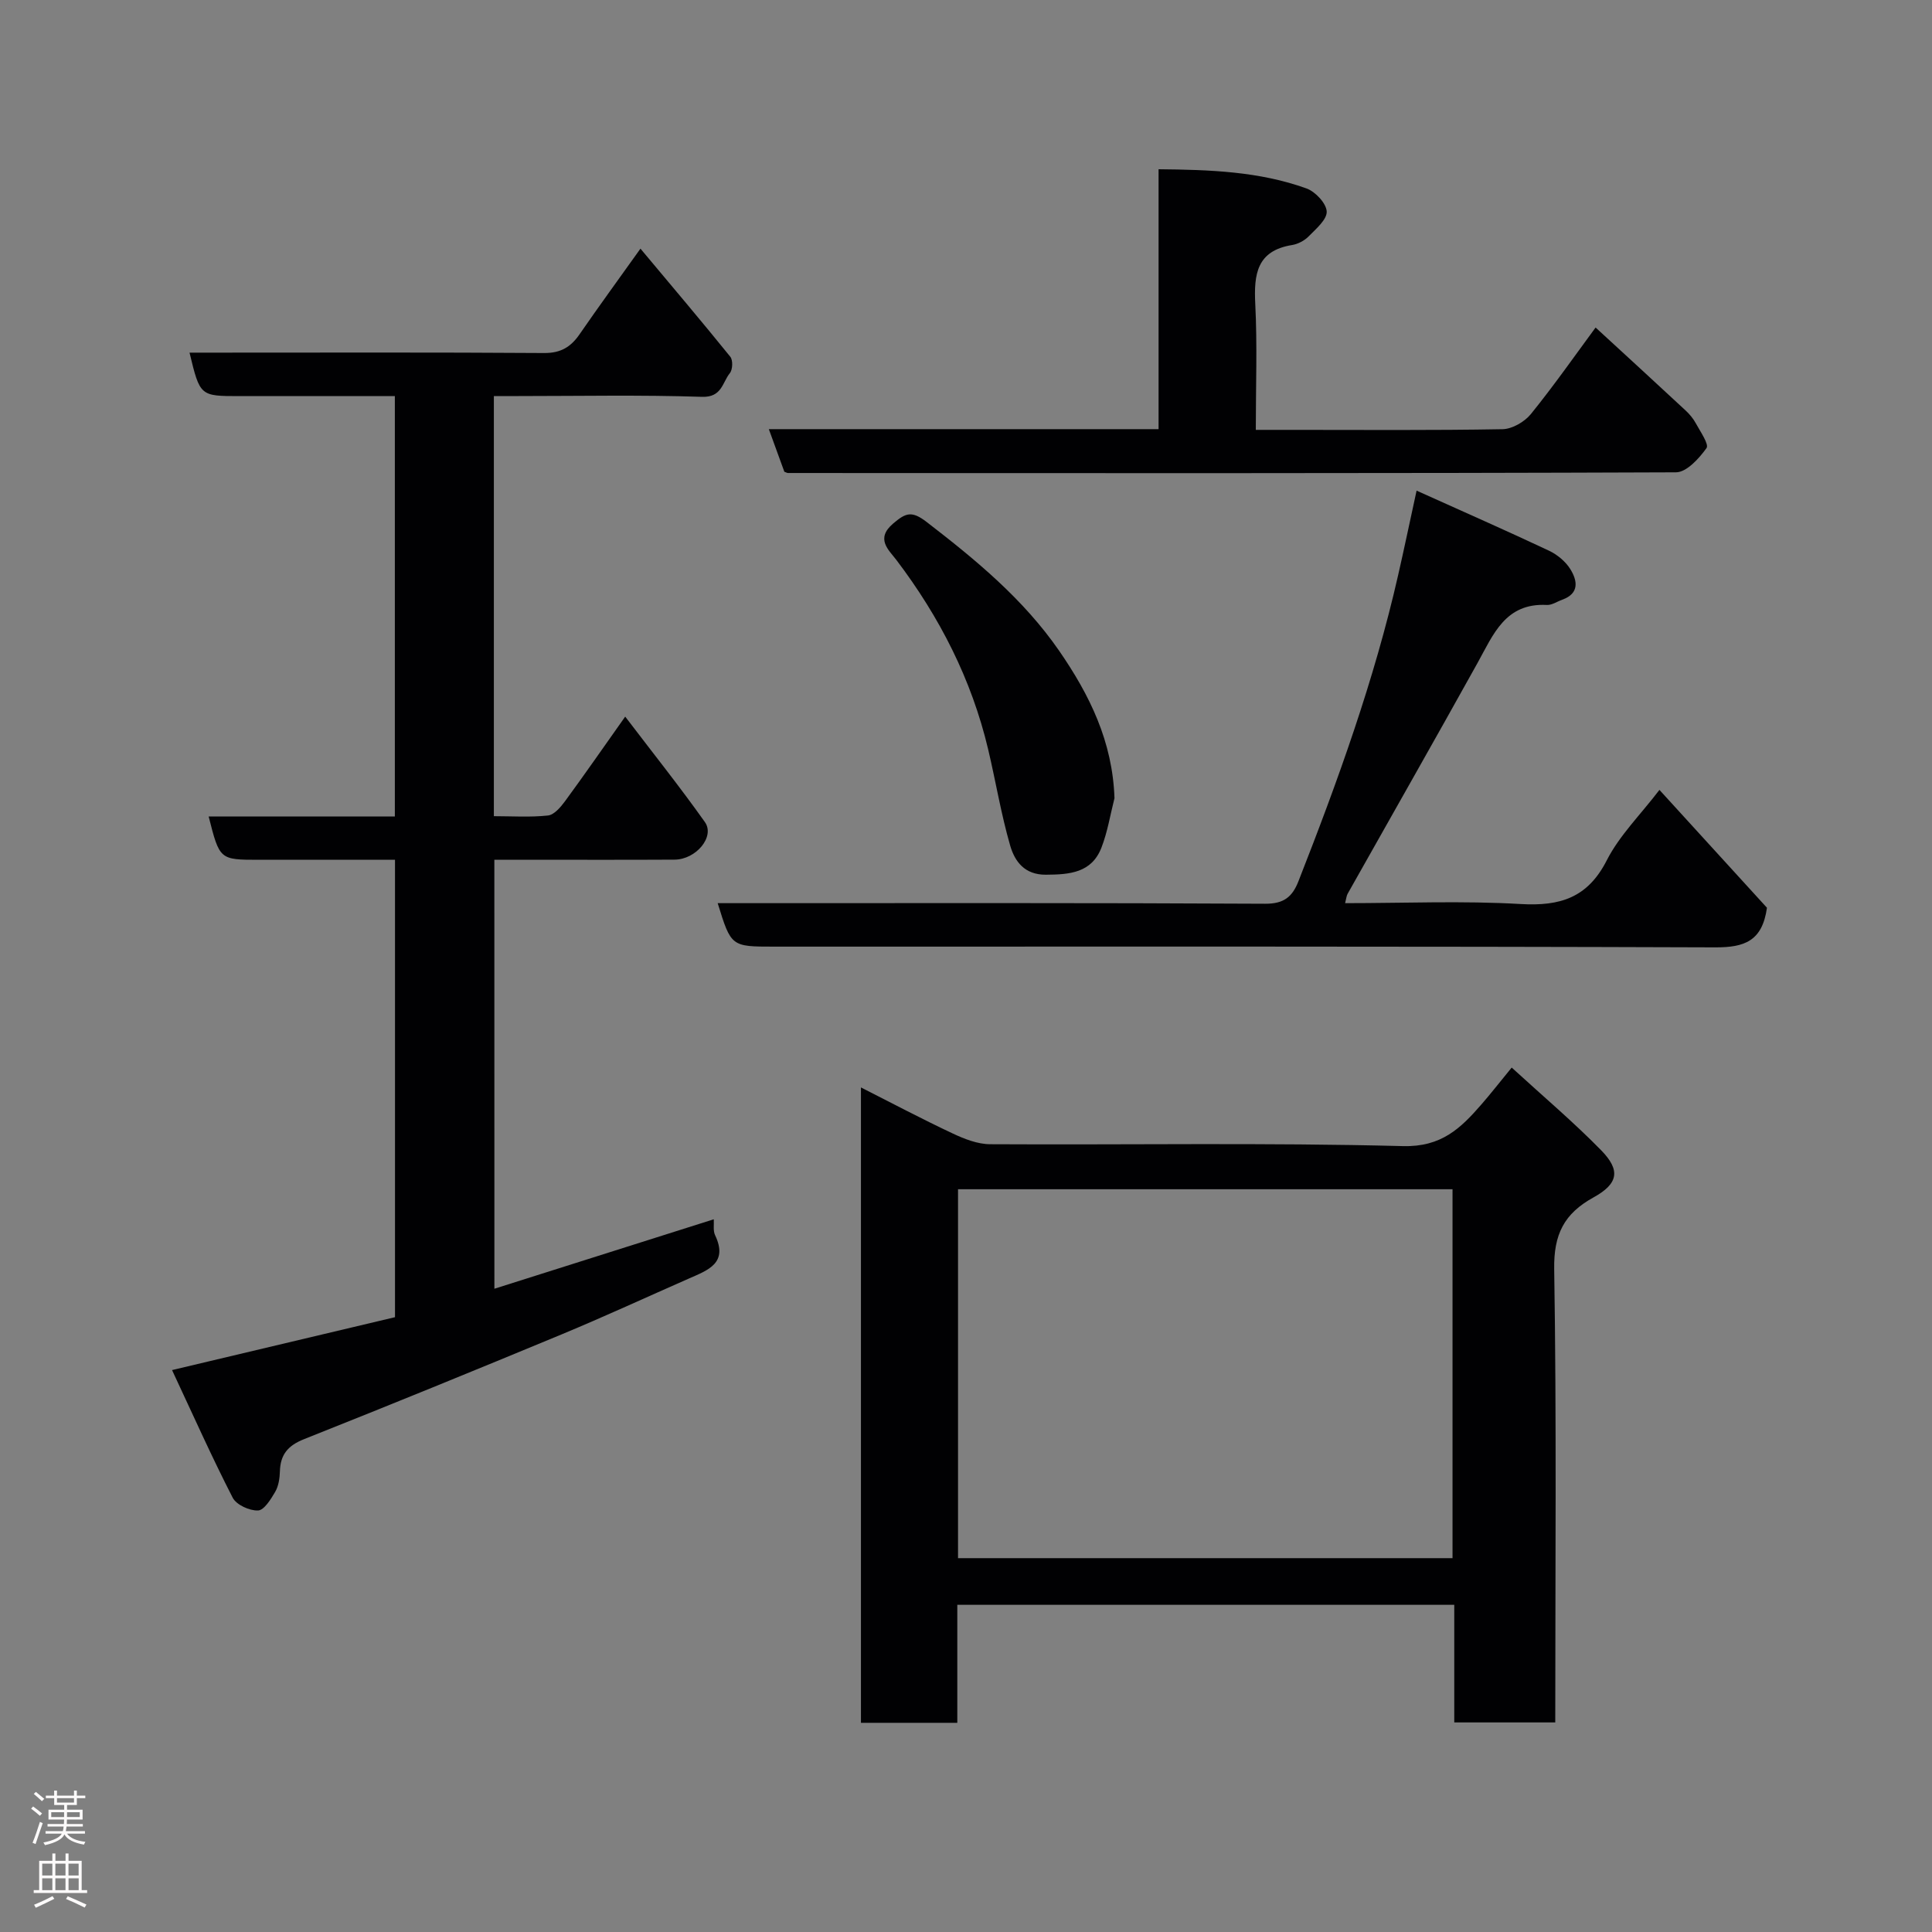 <svg enable-background="new 0 0 400 400" viewBox="0 0 400 400" xmlns="http://www.w3.org/2000/svg"><rect x="0" y="0" width="400" height="400" fill="#808080" stroke="none"/><g fill="#010103"><path d="m102.36 266.82c15.11-4.78 30.16-9.55 45.42-14.38.07 1.12-.17 2.37.27 3.29 2.76 5.78-1.47 7.24-5.36 8.95-8.8 3.87-17.53 7.9-26.41 11.59-17.74 7.36-35.52 14.62-53.37 21.71-3.32 1.32-4.87 3.2-4.96 6.67-.04 1.43-.28 3.02-.97 4.21-.9 1.54-2.3 3.82-3.56 3.87-1.76.07-4.48-1.17-5.24-2.64-4.29-8.35-8.12-16.94-12.56-26.43 16.15-3.83 31.05-7.37 46.16-10.95 0-31.31 0-62.6 0-94.7-4.15 0-8.4 0-12.65 0-5.16 0-10.33 0-15.49 0-8.17 0-8.17 0-10.44-8.97h38.55c0-29.07 0-57.67 0-87.03-3.84 0-7.76 0-11.67 0-6.83 0-13.66 0-20.49 0-8.18 0-8.18 0-10.35-9h5.46c22.66 0 45.32-.08 67.98.08 3.45.02 5.52-1.27 7.34-3.92 3.98-5.77 8.11-11.43 12.58-17.69 6.44 7.7 12.61 14.97 18.6 22.38.57.7.5 2.67-.09 3.39-1.56 1.93-1.64 5.04-5.75 4.91-12.67-.42-25.34-.16-38-.16-1.62 0-3.24 0-5.11 0v86.98c3.72 0 7.49.26 11.2-.14 1.28-.14 2.62-1.72 3.52-2.94 4.05-5.52 7.96-11.16 12.47-17.53 5.81 7.63 11.36 14.58 16.5 21.83 2.13 3.01-1.82 7.76-6.29 7.78-10.5.06-20.99.02-31.49.02-1.82 0-3.63 0-5.81 0 .01 29.49.01 58.73.01 88.82z"/><path d="m312.98 221.03c6.62 6.06 12.85 11.32 18.52 17.12 4.05 4.14 3.58 6.91-1.58 9.76-6.08 3.35-8.26 7.63-8.14 14.86.5 31.15.22 62.3.22 93.84-6.91 0-13.63 0-20.91 0 0-7.99 0-16.05 0-24.35-34.48 0-68.41 0-102.89 0v24.43c-6.93 0-13.32 0-19.95 0 0-43.76 0-87.34 0-131.55 6.48 3.28 12.66 6.56 18.99 9.53 2.42 1.14 5.16 2.22 7.77 2.23 28.5.16 57-.35 85.48.39 7.95.2 11.93-3.7 16.22-8.63 1.93-2.22 3.75-4.55 6.27-7.63zm-114.63 25.19v76.38h102.38c0-25.65 0-50.91 0-76.38-34.18 0-68.1 0-102.38 0z"/><path d="m293.29 101.58c10.02 4.52 18.77 8.36 27.4 12.43 1.71.81 3.43 2.22 4.42 3.81 1.47 2.36 1.95 5.04-1.66 6.34-1.07.38-2.15 1.15-3.2 1.09-8.6-.45-11.07 6.12-14.36 12.04-8.87 15.97-17.92 31.84-26.88 47.76-.23.4-.26.92-.52 1.94 12.26 0 24.34-.52 36.36.18 8.16.47 13.85-1.28 17.81-9.04 2.62-5.15 6.97-9.43 10.91-14.59 7.73 8.48 15.18 16.65 22.26 24.4-.97 6.92-4.67 8.22-10.69 8.2-64.95-.23-129.9-.15-194.86-.15-8.91 0-8.91 0-11.69-9h5.45c35.97 0 71.95-.08 107.92.12 3.87.02 5.6-1.45 6.85-4.61 8.15-20.75 15.72-41.69 20.67-63.47 1.22-5.34 2.34-10.71 3.81-17.45z"/><path d="m162.39 97.67c-.97-2.67-2-5.51-3.21-8.82h80.69c0-17.93 0-35.52 0-53.81 10.64.1 20.86.45 30.64 3.98 1.82.66 4.08 3.07 4.17 4.76.08 1.67-2.21 3.6-3.73 5.15-.87.89-2.21 1.6-3.44 1.8-7.31 1.18-7.93 6.05-7.62 12.22.43 8.46.11 16.94.11 26.05h7.62c14.49 0 28.98.12 43.47-.14 2-.04 4.55-1.52 5.86-3.13 4.82-5.96 9.23-12.26 13.4-17.92 6.06 5.57 12.37 11.35 18.63 17.17.83.77 1.6 1.69 2.13 2.68.92 1.7 2.77 4.33 2.2 5.12-1.54 2.15-4.13 5-6.31 5.01-61.29.24-122.58.17-183.87.14-.16 0-.32-.11-.74-.26z"/><path d="m230.74 165.26c-.87 3.42-1.43 6.97-2.7 10.24-2.03 5.22-6.58 5.57-11.49 5.6-4.44.03-6.45-2.76-7.4-6.02-1.89-6.53-2.99-13.29-4.56-19.92-3.43-14.49-10.05-27.42-19.03-39.26-1.55-2.04-4.37-4.34-.64-7.51 2.59-2.2 3.83-2.71 6.93-.32 10.2 7.86 20.02 15.95 27.43 26.66 6.33 9.17 11.08 18.84 11.46 30.53z"/></g><path d="m6.44 374.46.42-.45c.65.47 1.27.95 1.85 1.44l-.45.49c-.65-.56-1.25-1.06-1.82-1.48m.93 7.33-.63-.26c.55-1.36 1.05-2.8 1.52-4.33.19.1.38.19.59.27-.46 1.29-.95 2.73-1.48 4.32m-.38-10.38.44-.42c.43.34 1.01.82 1.74 1.44l-.49.49c-.53-.51-1.09-1.01-1.69-1.51m2.5.35h1.72v-1.04h.59v1.04h3.52v-1.04h.59v1.04h1.75v.53h-1.75v1.42h-2.03v.97h3.22v2.03h-3.24c0 .35-.01.66-.03.93h3.32v.53h-3.37c-.03.27-.08.58-.15.94h3.96v.53h-3.71c.67.92 1.93 1.48 3.79 1.68-.13.24-.23.44-.29.59-2.13-.38-3.48-1.08-4.04-2.12-.43.97-1.77 1.72-4.03 2.23-.09-.19-.2-.37-.33-.55 2.1-.42 3.37-1.03 3.81-1.83h-3.36v-.53h3.58c.08-.29.13-.61.16-.94h-3.33v-.53h3.39c.02-.27.04-.58.04-.93h-3.23v-2.03h3.25v-.97h-2.07v-1.42h-1.73zm1.12 3.44v1h2.65c.01-.3.02-.44.01-.4v-.25-.35zm1.19-2h3.52v-.91h-3.52zm4.71 2h-2.63v.59c0 .16-.01.28-.01.4h2.64z" fill="#fcfafa"/><path d="m13.56 383.74h.63v1.52h2.72v6.07h1.13v.6h-11.06v-.6h1.13v-6.07h2.73v-1.52h.63v1.52h2.1v-1.52zm-2.69 8.83.38.56c-1.24.63-2.53 1.25-3.85 1.85-.1-.21-.21-.42-.34-.63 1.36-.55 2.63-1.15 3.81-1.78m-2.13-4.27h2.1v-2.45h-2.1zm0 3.04h2.1v-2.46h-2.1zm2.72-3.04h2.1v-2.45h-2.1zm0 3.04h2.1v-2.46h-2.1zm6.07 3.6c-1.41-.71-2.7-1.3-3.86-1.78l.35-.56c1.45.62 2.75 1.19 3.88 1.72zm-1.25-9.09h-2.1v2.45h2.1zm-2.09 5.49h2.1v-2.46h-2.1z" fill="#fcfafa"/></svg>